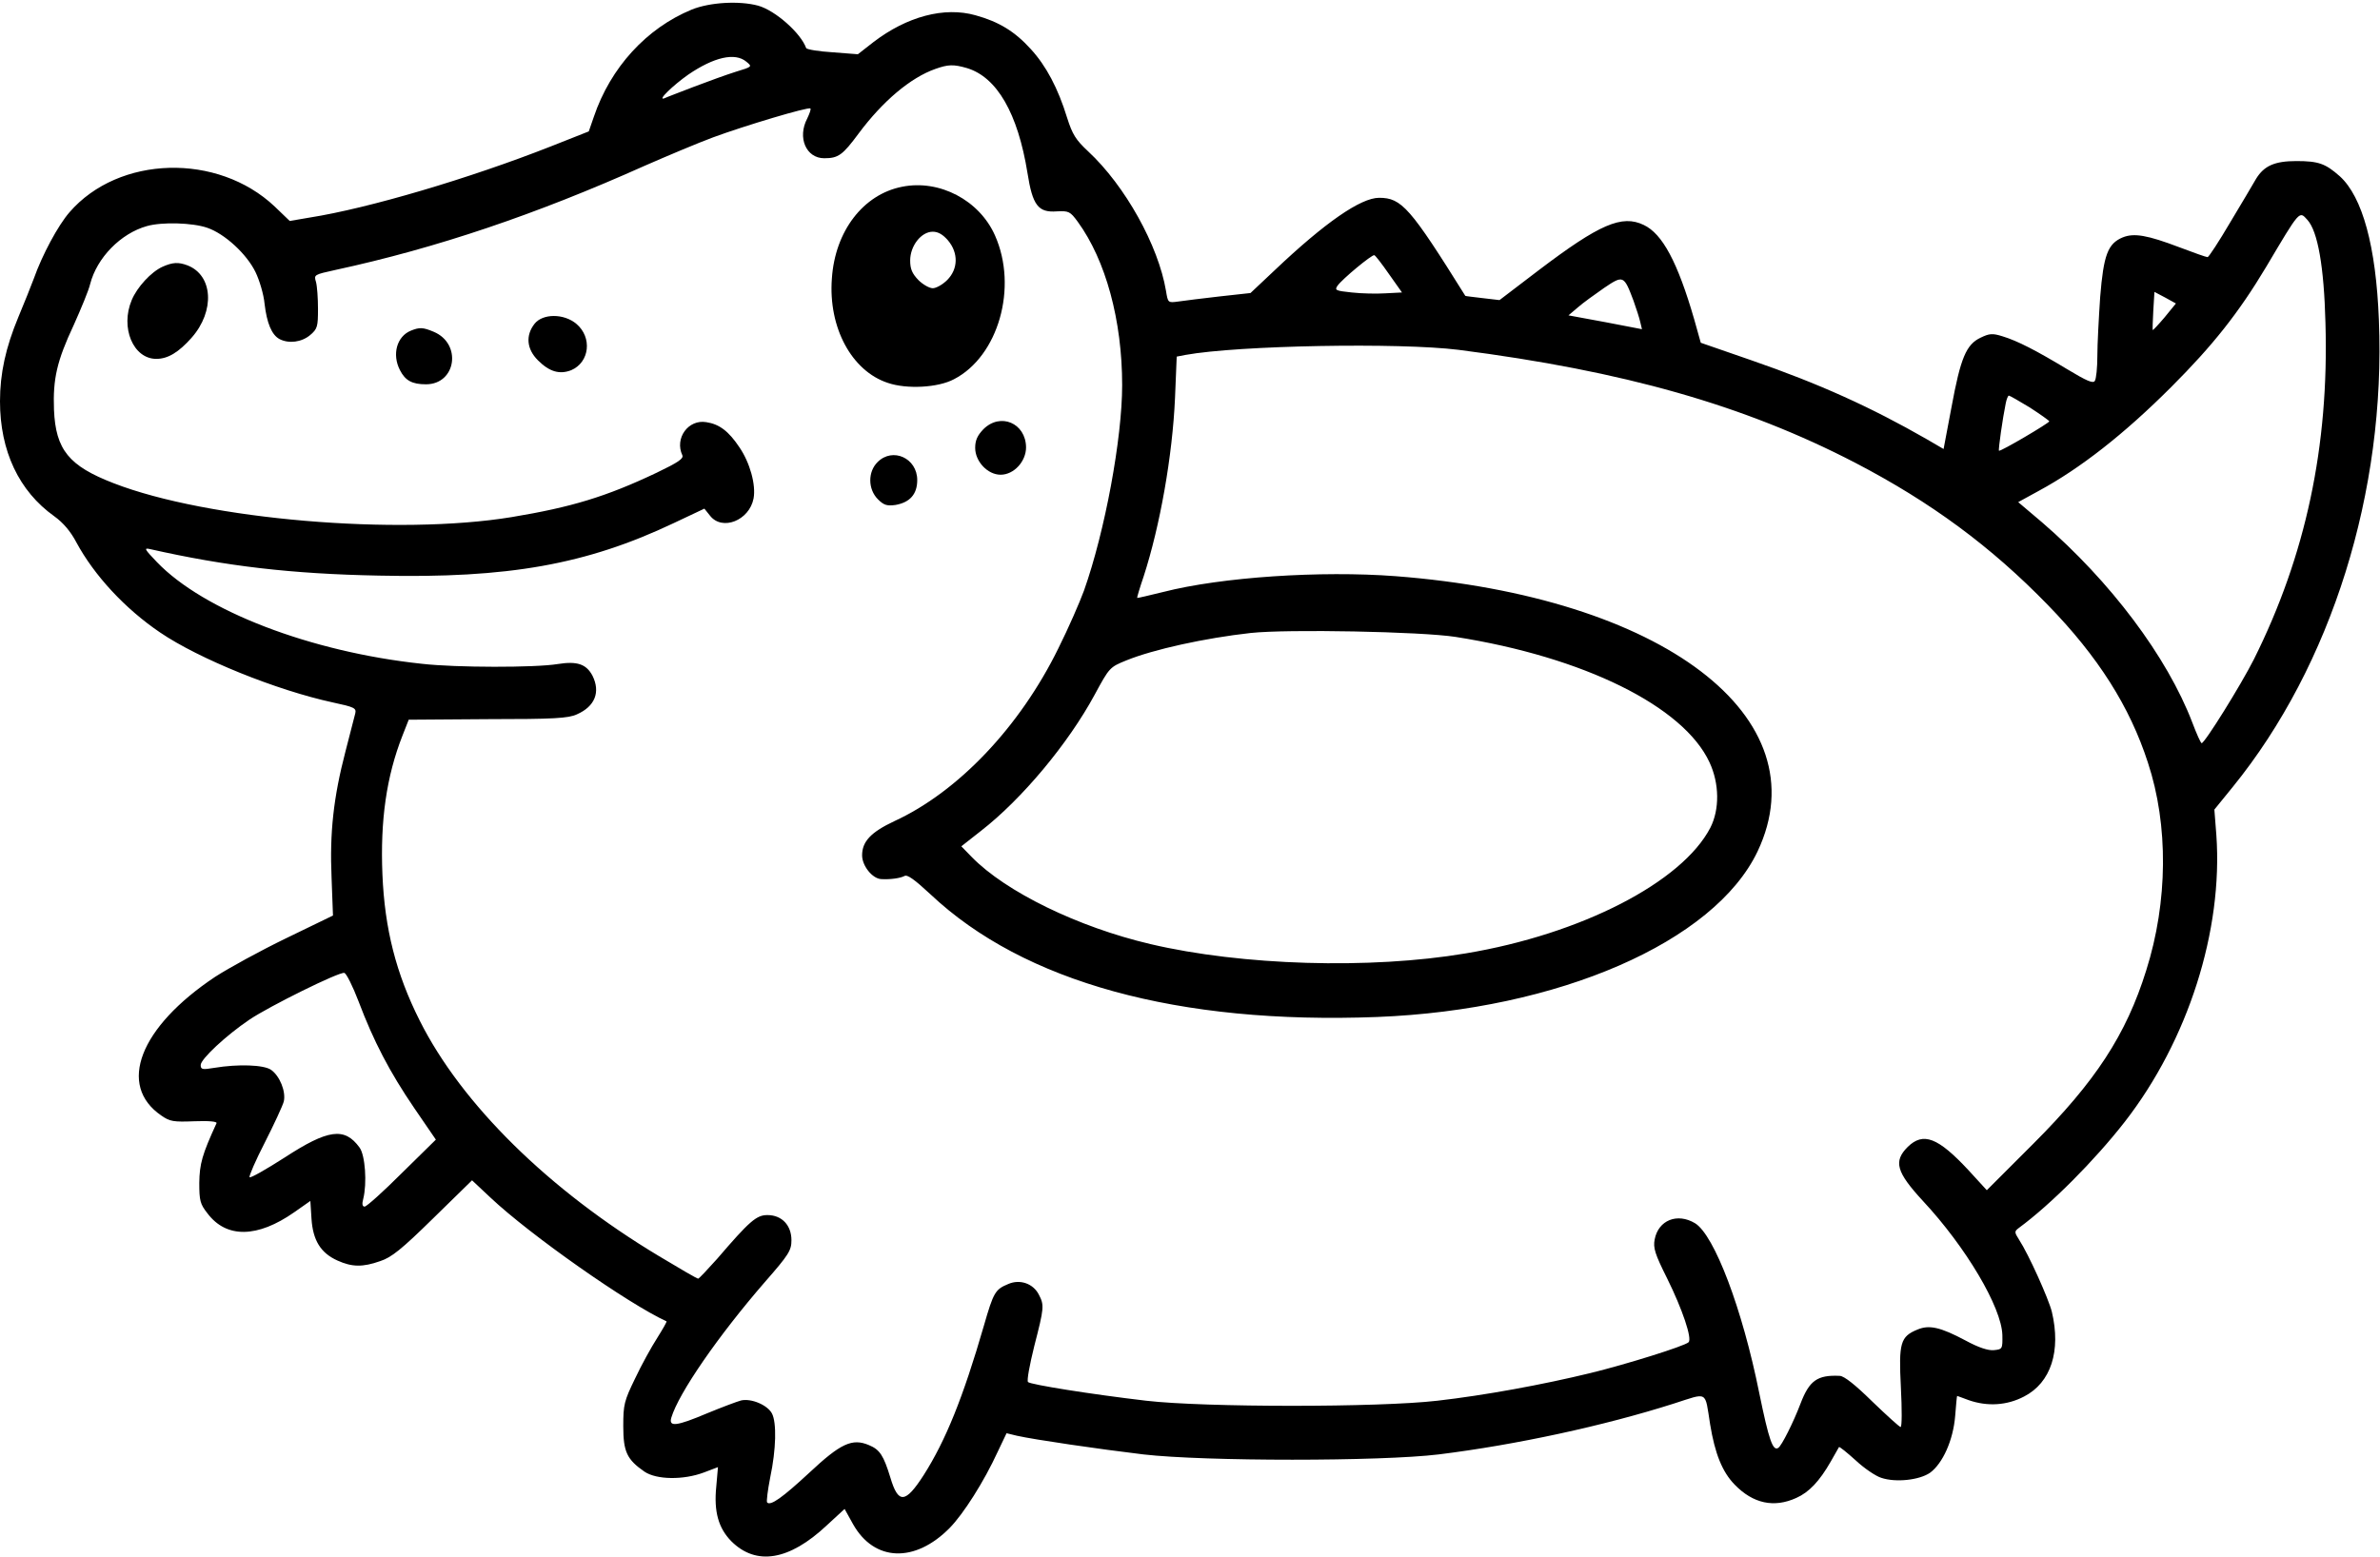 <?xml version="1.0" standalone="no"?>
<!DOCTYPE svg PUBLIC "-//W3C//DTD SVG 20010904//EN"
 "http://www.w3.org/TR/2001/REC-SVG-20010904/DTD/svg10.dtd">
<svg version="1.0" xmlns="http://www.w3.org/2000/svg"
 width="842pt" height="551pt" viewBox="0 0 842 551"
 preserveAspectRatio="xMidYMid meet">
<g transform="translate(0,551) scale(0.1,-0.1)"
fill="#000000" stroke="none">
<path d="M2447 5476 c-160 -66 -287 -205 -346 -379 l-18 -52 -134 -53 c-287
-113 -644 -219 -854 -252 l-70 -12 -53 51 c-202 191 -552 181 -726 -20 -41
-47 -97 -152 -126 -234 -10 -27 -35 -89 -55 -137 -45 -108 -65 -200 -65 -298
0 -176 67 -318 192 -407 32 -23 58 -54 78 -92 63 -117 172 -235 296 -319 138
-94 413 -205 612 -248 75 -16 83 -20 79 -38 -3 -12 -19 -73 -35 -136 -42 -161
-56 -287 -49 -446 l5 -134 -165 -80 c-91 -44 -204 -106 -252 -137 -267 -178
-347 -384 -190 -491 30 -21 43 -23 117 -20 52 2 81 -1 78 -7 -51 -111 -60
-144 -61 -211 0 -63 3 -75 29 -108 67 -89 177 -87 307 4 l57 40 4 -63 c5 -76
32 -121 92 -148 51 -23 89 -24 151 -2 40 13 76 42 187 151 l138 135 65 -61
c141 -133 489 -377 623 -438 2 -1 -13 -27 -33 -59 -20 -31 -56 -96 -78 -143
-39 -80 -42 -93 -42 -169 0 -91 13 -118 75 -161 43 -29 138 -30 210 -3 l50 19
-6 -69 c-9 -89 8 -147 53 -193 88 -88 205 -69 338 56 l63 58 30 -54 c75 -133
219 -138 342 -13 48 49 121 163 170 270 l31 65 37 -9 c63 -14 288 -47 447 -66
218 -25 839 -25 1045 0 274 34 584 101 832 180 122 39 109 47 128 -73 17 -104
43 -169 87 -214 65 -67 139 -83 218 -47 45 20 82 59 122 129 15 26 28 49 29
51 2 2 28 -19 59 -47 30 -28 71 -56 91 -62 51 -17 134 -8 172 18 45 33 82 115
89 201 3 39 6 71 7 71 1 0 19 -7 41 -15 66 -23 135 -19 196 13 95 49 131 161
98 300 -12 47 -82 203 -116 255 -17 27 -17 29 0 42 113 83 268 239 374 375
224 288 348 677 324 1015 l-7 90 65 80 c350 431 542 1046 517 1653 -10 260
-58 435 -138 508 -51 45 -75 54 -154 54 -77 0 -114 -17 -142 -62 -10 -18 -52
-88 -92 -155 -40 -68 -76 -123 -80 -123 -5 0 -50 16 -100 35 -113 43 -160 51
-200 35 -53 -22 -68 -62 -80 -211 -5 -74 -10 -168 -10 -209 0 -41 -4 -81 -9
-88 -6 -10 -29 0 -97 41 -111 67 -177 101 -230 117 -35 11 -46 10 -77 -5 -51
-24 -71 -72 -103 -246 l-28 -148 -60 35 c-197 113 -380 196 -620 279 l-179 62
-23 82 c-59 204 -113 304 -179 335 -77 37 -156 3 -371 -160 l-139 -106 -60 7
c-33 4 -60 7 -61 8 -195 312 -225 347 -305 347 -65 0 -192 -88 -369 -256 l-86
-81 -109 -12 c-61 -7 -126 -15 -146 -18 -37 -5 -37 -5 -44 38 -27 160 -144
371 -275 493 -44 41 -56 60 -75 120 -32 104 -74 183 -128 242 -57 63 -113 97
-196 120 -110 31 -242 -4 -361 -95 l-55 -43 -90 7 c-49 3 -91 10 -93 15 -19
53 -109 133 -170 150 -67 18 -171 12 -235 -14z m193 -184 c22 -18 22 -18 -37
-36 -32 -10 -98 -34 -148 -53 -49 -19 -97 -37 -105 -41 -26 -9 31 46 85 84 91
62 165 79 205 46z m781 -23 c106 -32 180 -160 214 -371 18 -115 38 -141 104
-136 42 2 47 0 74 -37 99 -136 157 -349 157 -578 0 -189 -61 -518 -135 -727
-15 -41 -55 -133 -91 -205 -136 -277 -354 -507 -580 -611 -83 -39 -114 -72
-114 -121 0 -37 36 -82 67 -84 32 -2 68 3 83 11 10 6 36 -13 92 -65 330 -311
876 -461 1580 -434 641 25 1193 265 1346 586 225 475 -335 901 -1281 974 -264
20 -615 -3 -822 -56 -49 -12 -91 -22 -92 -21 -1 1 9 35 23 76 58 179 102 427
111 632 l6 146 31 6 c188 34 758 44 966 18 585 -75 1011 -196 1404 -400 267
-139 480 -296 681 -503 178 -183 290 -360 354 -558 73 -221 71 -492 -6 -735
-71 -228 -180 -394 -400 -614 l-164 -164 -65 71 c-108 116 -160 136 -215 82
-51 -51 -40 -89 54 -191 152 -163 278 -376 281 -474 1 -50 0 -51 -30 -54 -20
-2 -54 9 -100 34 -90 48 -129 56 -170 39 -61 -25 -67 -47 -59 -205 4 -77 4
-140 -1 -140 -4 0 -49 41 -100 90 -60 59 -99 90 -115 91 -80 4 -108 -17 -139
-98 -25 -66 -67 -150 -79 -157 -19 -12 -33 28 -67 194 -60 299 -159 559 -227
601 -63 38 -130 11 -143 -57 -6 -30 1 -52 44 -138 54 -109 89 -213 76 -226
-15 -14 -220 -78 -347 -109 -168 -41 -375 -79 -542 -98 -206 -24 -823 -24
-1030 0 -196 23 -408 57 -418 66 -5 5 6 62 22 127 35 136 36 145 16 183 -20
39 -67 55 -108 37 -46 -19 -52 -29 -86 -147 -74 -256 -136 -408 -213 -529 -65
-101 -90 -103 -118 -9 -24 78 -37 99 -76 115 -59 25 -100 6 -211 -98 -95 -88
-137 -118 -149 -105 -3 3 2 43 11 89 21 99 23 194 6 226 -16 30 -73 54 -109
46 -15 -4 -68 -24 -119 -45 -109 -46 -138 -50 -128 -16 26 87 167 291 331 480
85 97 94 112 94 148 0 53 -34 89 -85 89 -39 0 -63 -21 -178 -155 -34 -38 -64
-70 -67 -70 -4 0 -66 36 -139 80 -390 234 -698 538 -846 833 -84 167 -124 325
-132 517 -8 191 14 347 71 492 l22 56 279 2 c235 0 286 3 316 17 64 28 84 79
55 137 -22 41 -54 52 -123 41 -78 -13 -360 -13 -481 1 -393 42 -771 187 -937
360 -43 45 -47 51 -25 46 270 -61 501 -88 811 -94 457 -10 733 39 1043 186
l108 51 20 -25 c43 -55 139 -17 154 61 9 48 -13 127 -50 181 -38 57 -71 82
-117 89 -64 11 -113 -57 -85 -117 5 -12 -14 -25 -91 -62 -179 -85 -302 -122
-513 -157 -402 -66 -1076 -9 -1408 120 -158 61 -205 118 -211 260 -4 109 10
172 70 300 26 58 53 123 58 145 24 93 108 179 201 205 53 15 161 12 213 -6 62
-21 140 -93 171 -157 14 -29 29 -79 32 -112 8 -68 25 -110 53 -125 33 -17 78
-11 108 14 26 22 28 30 28 93 0 37 -3 80 -7 95 -8 26 -7 26 70 43 356 77 708
196 1092 368 80 35 189 81 243 101 111 41 338 109 344 102 3 -2 -3 -18 -11
-35 -36 -68 -4 -141 60 -141 50 0 65 11 122 88 85 114 183 197 271 228 45 16
64 17 112 3z m4742 -537 c37 -40 59 -167 64 -364 13 -438 -70 -824 -253 -1191
-46 -91 -174 -297 -185 -297 -3 0 -18 33 -33 73 -89 233 -290 500 -531 708
l-85 72 73 40 c146 79 301 200 468 367 148 148 239 263 336 425 121 204 117
199 146 167z m-3249 -192 l46 -65 -58 -3 c-31 -2 -85 -1 -120 3 -57 6 -61 8
-50 24 17 24 121 110 130 108 4 -1 27 -31 52 -67z m865 -94 c10 -28 21 -62 24
-76 l6 -25 -130 25 -130 24 33 28 c18 16 60 46 93 69 68 46 70 45 104 -45z
m1879 -59 c-22 -26 -41 -46 -42 -45 -1 2 0 33 2 69 l4 66 38 -20 38 -21 -40
-49z m-477 -319 c37 -24 68 -46 69 -49 0 -6 -173 -108 -178 -104 -3 2 13 115
24 168 3 15 8 27 11 27 3 0 36 -19 74 -42z m-2031 -812 c452 -71 806 -245 898
-444 35 -75 36 -166 3 -231 -100 -193 -457 -377 -866 -445 -338 -57 -792 -43
-1115 33 -256 60 -512 185 -632 308 l-37 38 70 55 c144 112 308 308 402 482
52 96 53 97 112 121 96 39 278 79 440 97 130 14 603 5 725 -14z m-3881 -1291
c53 -140 109 -248 197 -377 l76 -111 -120 -118 c-66 -66 -125 -119 -132 -119
-8 0 -10 9 -5 27 14 56 7 155 -13 182 -53 73 -111 65 -266 -36 -64 -41 -120
-73 -123 -69 -3 3 21 59 54 123 33 65 63 130 67 145 8 35 -14 90 -45 112 -26
18 -117 21 -201 7 -42 -7 -48 -6 -48 10 0 21 90 105 173 161 70 47 316 169
335 165 7 -1 30 -47 51 -102z"/>
<path d="M3191 4849 c-137 -27 -237 -157 -248 -325 -13 -173 70 -327 198 -369
67 -23 178 -17 234 13 157 81 227 325 145 509 -55 124 -196 199 -329 172z
m163 -190 c37 -44 36 -101 -3 -140 -16 -16 -39 -29 -51 -29 -12 0 -35 13 -51
29 -22 23 -29 39 -29 69 0 52 39 102 80 102 19 0 36 -10 54 -31z"/>
<path d="M575 4566 c-40 -18 -90 -72 -109 -118 -41 -97 5 -208 87 -208 41 0
79 23 125 75 83 94 76 221 -15 256 -32 12 -52 11 -88 -5z"/>
<path d="M1891 4364 c-32 -41 -28 -89 12 -129 41 -41 77 -51 118 -35 65 28 75
116 18 164 -44 37 -119 37 -148 0z"/>
<path d="M1454 4340 c-50 -20 -68 -84 -39 -140 19 -37 43 -50 92 -50 107 0
128 144 27 186 -38 16 -50 16 -80 4z"/>
<path d="M3479 3991 c-21 -22 -29 -39 -29 -66 0 -48 44 -95 90 -95 47 0 90 47
90 97 -1 86 -91 124 -151 64z"/>
<path d="M3105 3875 c-35 -34 -35 -96 1 -132 21 -21 32 -24 62 -20 51 9 77 38
77 88 0 78 -87 117 -140 64z"/>
</g>
</svg>
